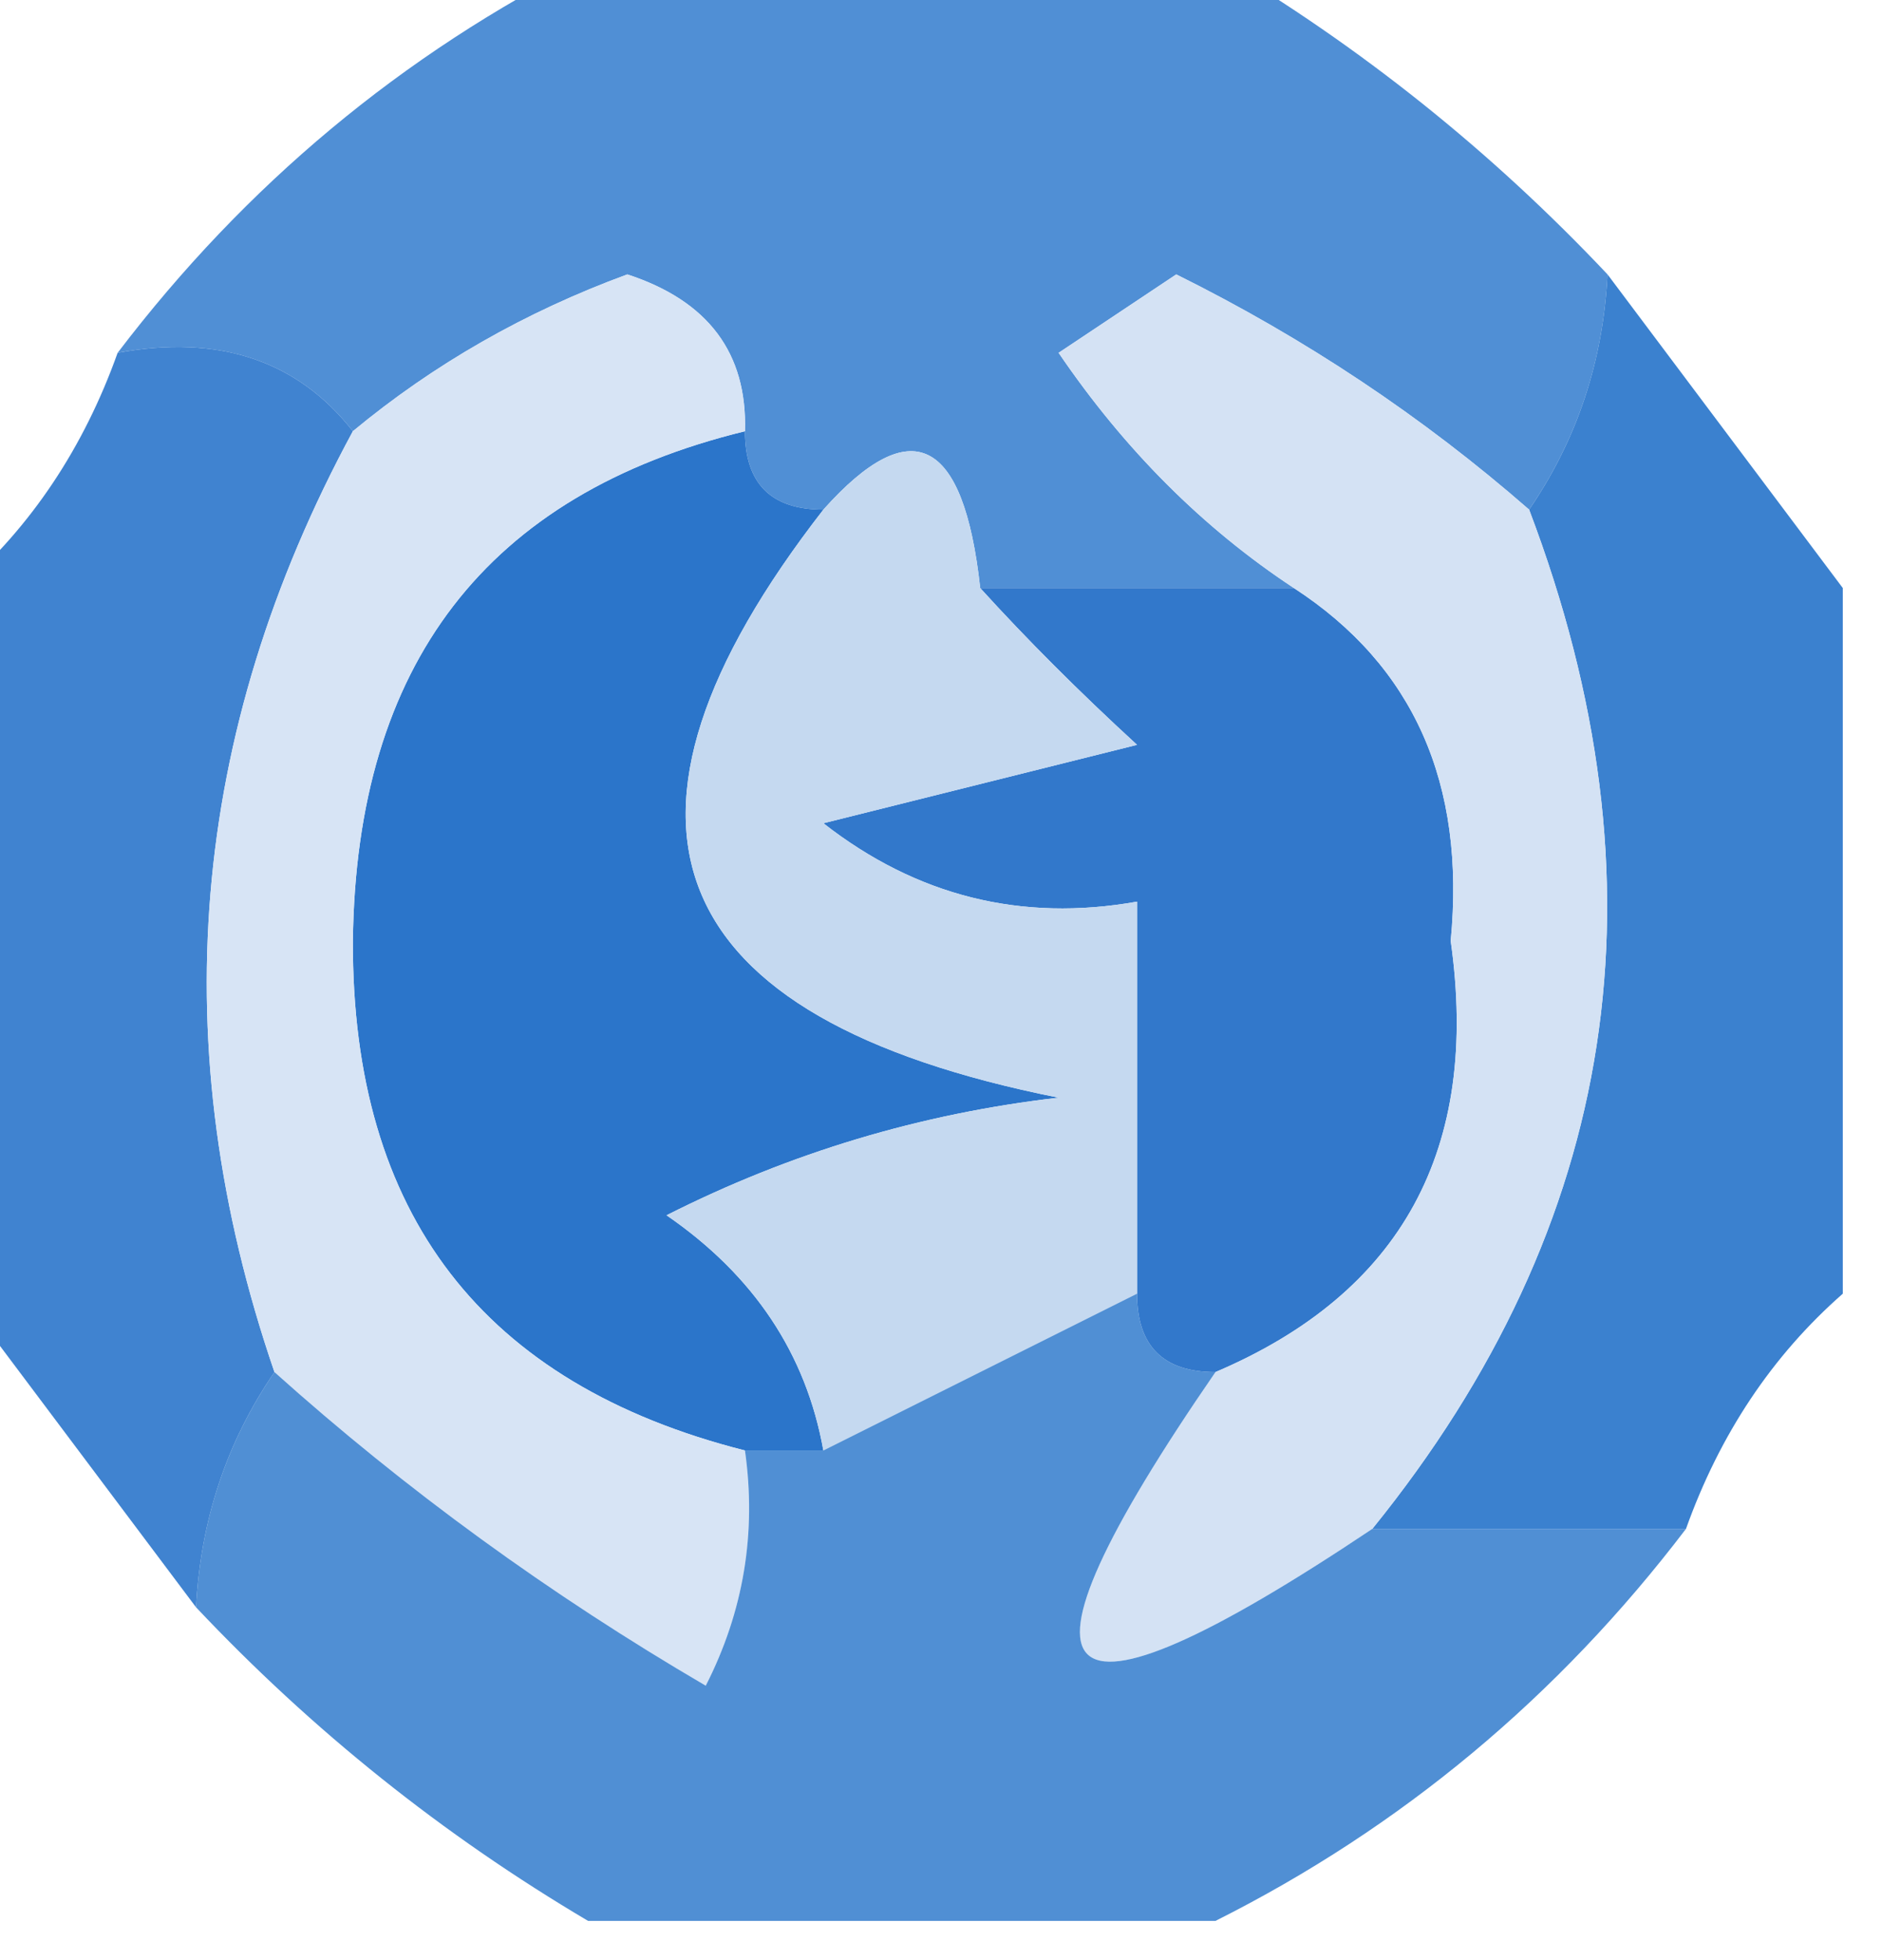 <?xml version="1.0" encoding="UTF-8"?>
<!DOCTYPE svg PUBLIC "-//W3C//DTD SVG 1.1//EN" "http://www.w3.org/Graphics/SVG/1.1/DTD/svg11.dtd">
<svg xmlns="http://www.w3.org/2000/svg" version="1.1" width="24px" height="25px" style="shape-rendering:geometricPrecision; text-rendering:geometricPrecision; image-rendering:optimizeQuality; fill-rule:evenodd; clip-rule:evenodd" xmlns:xlink="http://www.w3.org/1999/xlink">
<g><path style="opacity:0.804" fill="#2674ca" d="M 7.5,-0.5 C 10.167,-0.5 12.833,-0.5 15.5,-0.5C 17.349,0.593 19.016,1.926 20.5,3.5C 20.443,4.609 20.11,5.609 19.5,6.5C 18.143,5.315 16.643,4.315 15,3.5C 14.5,3.833 14,4.167 13.5,4.5C 14.34,5.735 15.34,6.735 16.5,7.5C 15.167,7.5 13.833,7.5 12.5,7.5C 12.289,5.576 11.623,5.243 10.5,6.5C 9.833,6.5 9.5,6.167 9.5,5.5C 9.53,4.503 9.03,3.836 8,3.5C 6.697,3.978 5.531,4.645 4.5,5.5C 3.791,4.596 2.791,4.263 1.5,4.5C 3.131,2.357 5.131,0.69 7.5,-0.5 Z"/></g>
<g><path style="opacity:0.91" fill="#2d77cb" d="M 1.5,4.5 C 2.791,4.263 3.791,4.596 4.5,5.5C 2.412,9.359 2.079,13.359 3.5,17.5C 2.89,18.391 2.557,19.391 2.5,20.5C 1.5,19.167 0.5,17.833 -0.5,16.5C -0.5,13.5 -0.5,10.5 -0.5,7.5C 0.401,6.71 1.068,5.71 1.5,4.5 Z"/></g>
<g><path style="opacity:0.911" fill="#2976cb" d="M 20.5,3.5 C 21.5,4.833 22.5,6.167 23.5,7.5C 23.5,10.5 23.5,13.5 23.5,16.5C 22.599,17.291 21.932,18.291 21.5,19.5C 20.167,19.5 18.833,19.5 17.5,19.5C 20.647,15.613 21.314,11.28 19.5,6.5C 20.11,5.609 20.443,4.609 20.5,3.5 Z"/></g>
<g><path style="opacity:1" fill="#2b75ca" d="M 9.5,5.5 C 9.5,6.167 9.833,6.5 10.5,6.5C 7.403,10.485 8.403,12.985 13.5,14C 11.744,14.202 10.078,14.702 8.5,15.5C 9.612,16.265 10.279,17.265 10.5,18.5C 10.167,18.5 9.833,18.5 9.5,18.5C 6.155,17.652 4.488,15.485 4.5,12C 4.542,8.47 6.208,6.304 9.5,5.5 Z"/></g>
<g><path style="opacity:1" fill="#3278cb" d="M 12.5,7.5 C 13.833,7.5 15.167,7.5 16.5,7.5C 18.026,8.492 18.693,9.992 18.5,12C 18.876,14.655 17.876,16.488 15.5,17.5C 14.833,17.5 14.5,17.167 14.5,16.5C 14.5,14.833 14.5,13.167 14.5,11.5C 13.022,11.762 11.689,11.429 10.5,10.5C 11.833,10.167 13.167,9.833 14.5,9.5C 13.757,8.818 13.091,8.151 12.5,7.5 Z"/></g>
<g><path style="opacity:1" fill="#d7e4f5" d="M 9.5,5.5 C 6.208,6.304 4.542,8.47 4.5,12C 4.488,15.485 6.155,17.652 9.5,18.5C 9.649,19.552 9.483,20.552 9,21.5C 7.008,20.335 5.175,19.002 3.5,17.5C 2.079,13.359 2.412,9.359 4.5,5.5C 5.531,4.645 6.697,3.978 8,3.5C 9.03,3.836 9.53,4.503 9.5,5.5 Z"/></g>
<g><path style="opacity:1" fill="#d4e2f4" d="M 19.5,6.5 C 21.314,11.28 20.647,15.613 17.5,19.5C 13.322,22.296 12.655,21.63 15.5,17.5C 17.876,16.488 18.876,14.655 18.5,12C 18.693,9.992 18.026,8.492 16.5,7.5C 15.34,6.735 14.34,5.735 13.5,4.5C 14,4.167 14.5,3.833 15,3.5C 16.643,4.315 18.143,5.315 19.5,6.5 Z"/></g>
<g><path style="opacity:1" fill="#c5d9f0" d="M 12.5,7.5 C 13.091,8.151 13.757,8.818 14.5,9.5C 13.167,9.833 11.833,10.167 10.5,10.5C 11.689,11.429 13.022,11.762 14.5,11.5C 14.5,13.167 14.5,14.833 14.5,16.5C 13.167,17.167 11.833,17.833 10.5,18.5C 10.279,17.265 9.612,16.265 8.5,15.5C 10.078,14.702 11.744,14.202 13.5,14C 8.403,12.985 7.403,10.485 10.5,6.5C 11.623,5.243 12.289,5.576 12.5,7.5 Z"/></g>
<g><path style="opacity:0.803" fill="#2674ca" d="M 14.5,16.5 C 14.5,17.167 14.833,17.5 15.5,17.5C 12.655,21.63 13.322,22.296 17.5,19.5C 18.833,19.5 20.167,19.5 21.5,19.5C 19.869,21.643 17.869,23.31 15.5,24.5C 12.833,24.5 10.167,24.5 7.5,24.5C 5.651,23.407 3.984,22.074 2.5,20.5C 2.557,19.391 2.89,18.391 3.5,17.5C 5.175,19.002 7.008,20.335 9,21.5C 9.483,20.552 9.649,19.552 9.5,18.5C 9.833,18.5 10.167,18.5 10.5,18.5C 11.833,17.833 13.167,17.167 14.5,16.5 Z"/></g>
</svg>
